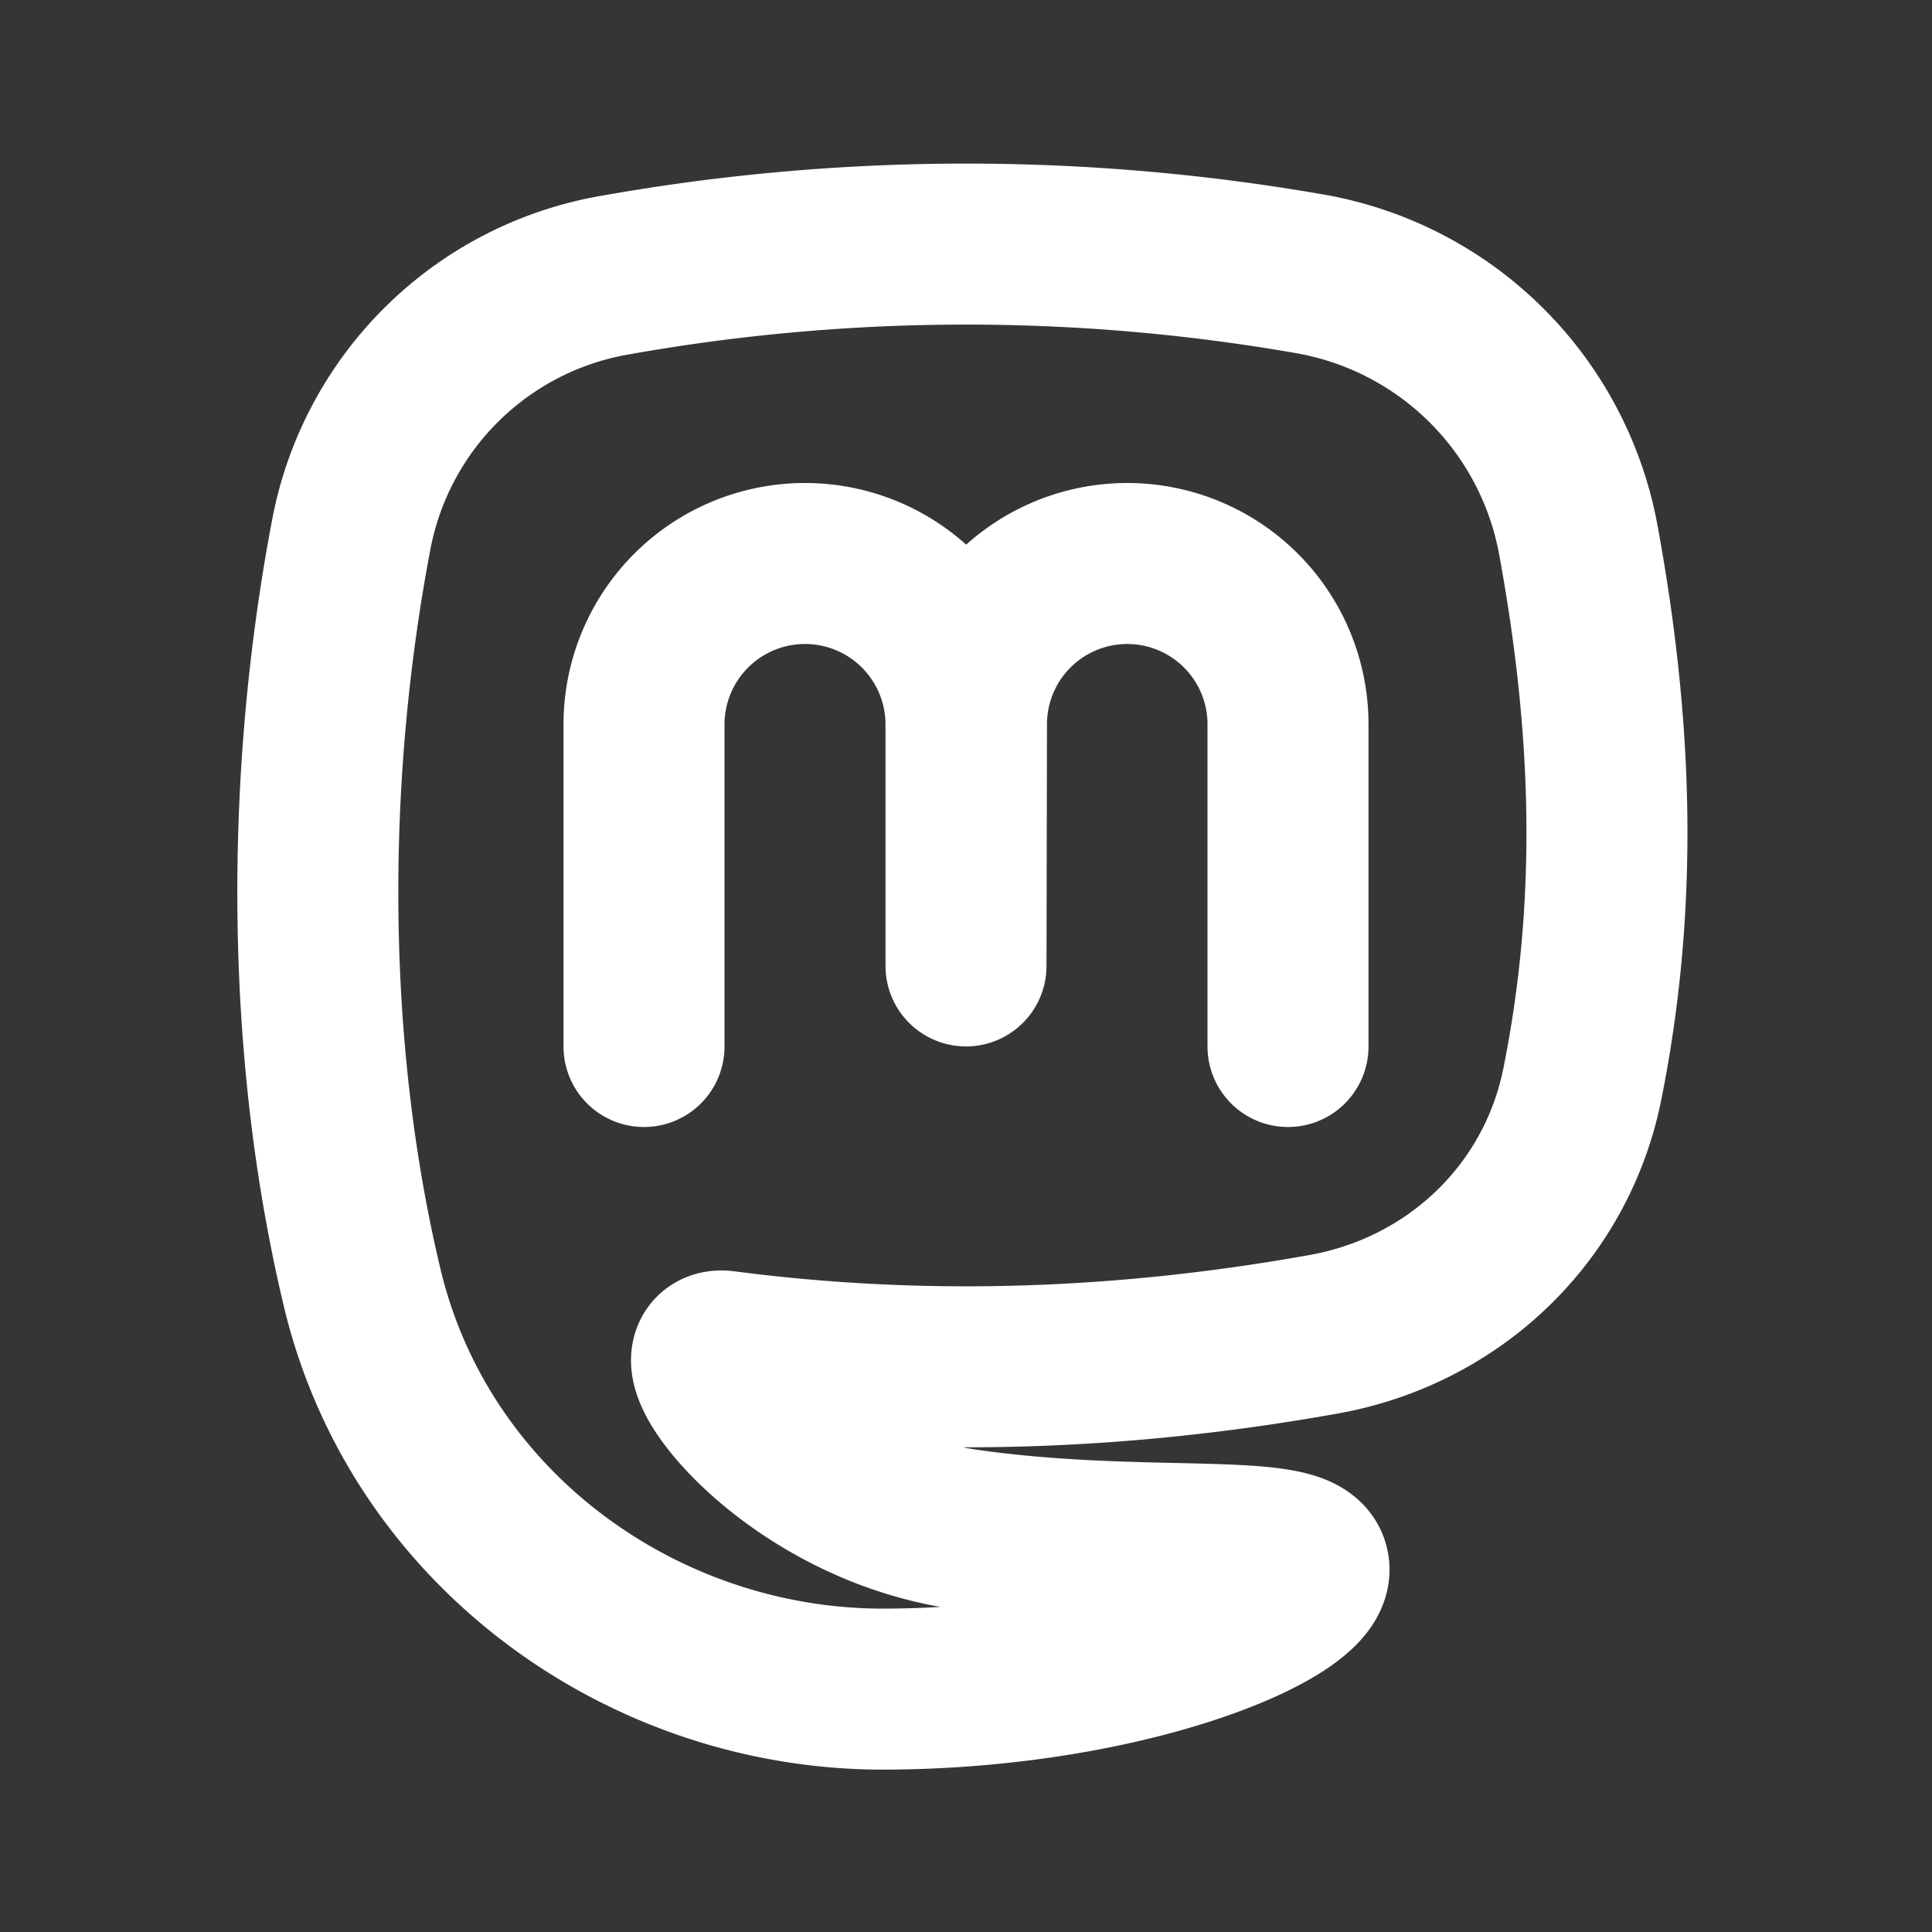 <svg xmlns="http://www.w3.org/2000/svg" width="24" height="24" fill="none"><rect width="100%" height="100%" fill="#333333" stroke="none"/><path fill="#fff" fill-opacity=".01" d="M24 0v24H0V0z"/><path stroke="#FFFFFF" stroke-linecap="round" stroke-linejoin="round" stroke-width="2" d="M16 13V8.997A1.997 1.997 0 0 0 14.003 7v0a1.997 1.997 0 0 0-1.997 1.993L12 11.999V9a2 2 0 0 0-2-2v0a2 2 0 0 0-2 2v4m-3.5 3c.717 3 3.5 4.996 6.5 4.983 3-.014 5.26-.983 5.261-1.483.002-.5-2.008-.178-4.261-.5s-3.654-2.3-3-2.215c2.493.325 4.972.233 7.447-.211 1.614-.29 2.885-1.498 3.209-3.106.456-2.272.37-4.462-.044-6.731a4.109 4.109 0 0 0-3.35-3.337 24.859 24.859 0 0 0-8.613.016 4.03 4.03 0 0 0-3.285 3.222C3.79 9.65 3.787 13.02 4.5 16"/></svg>